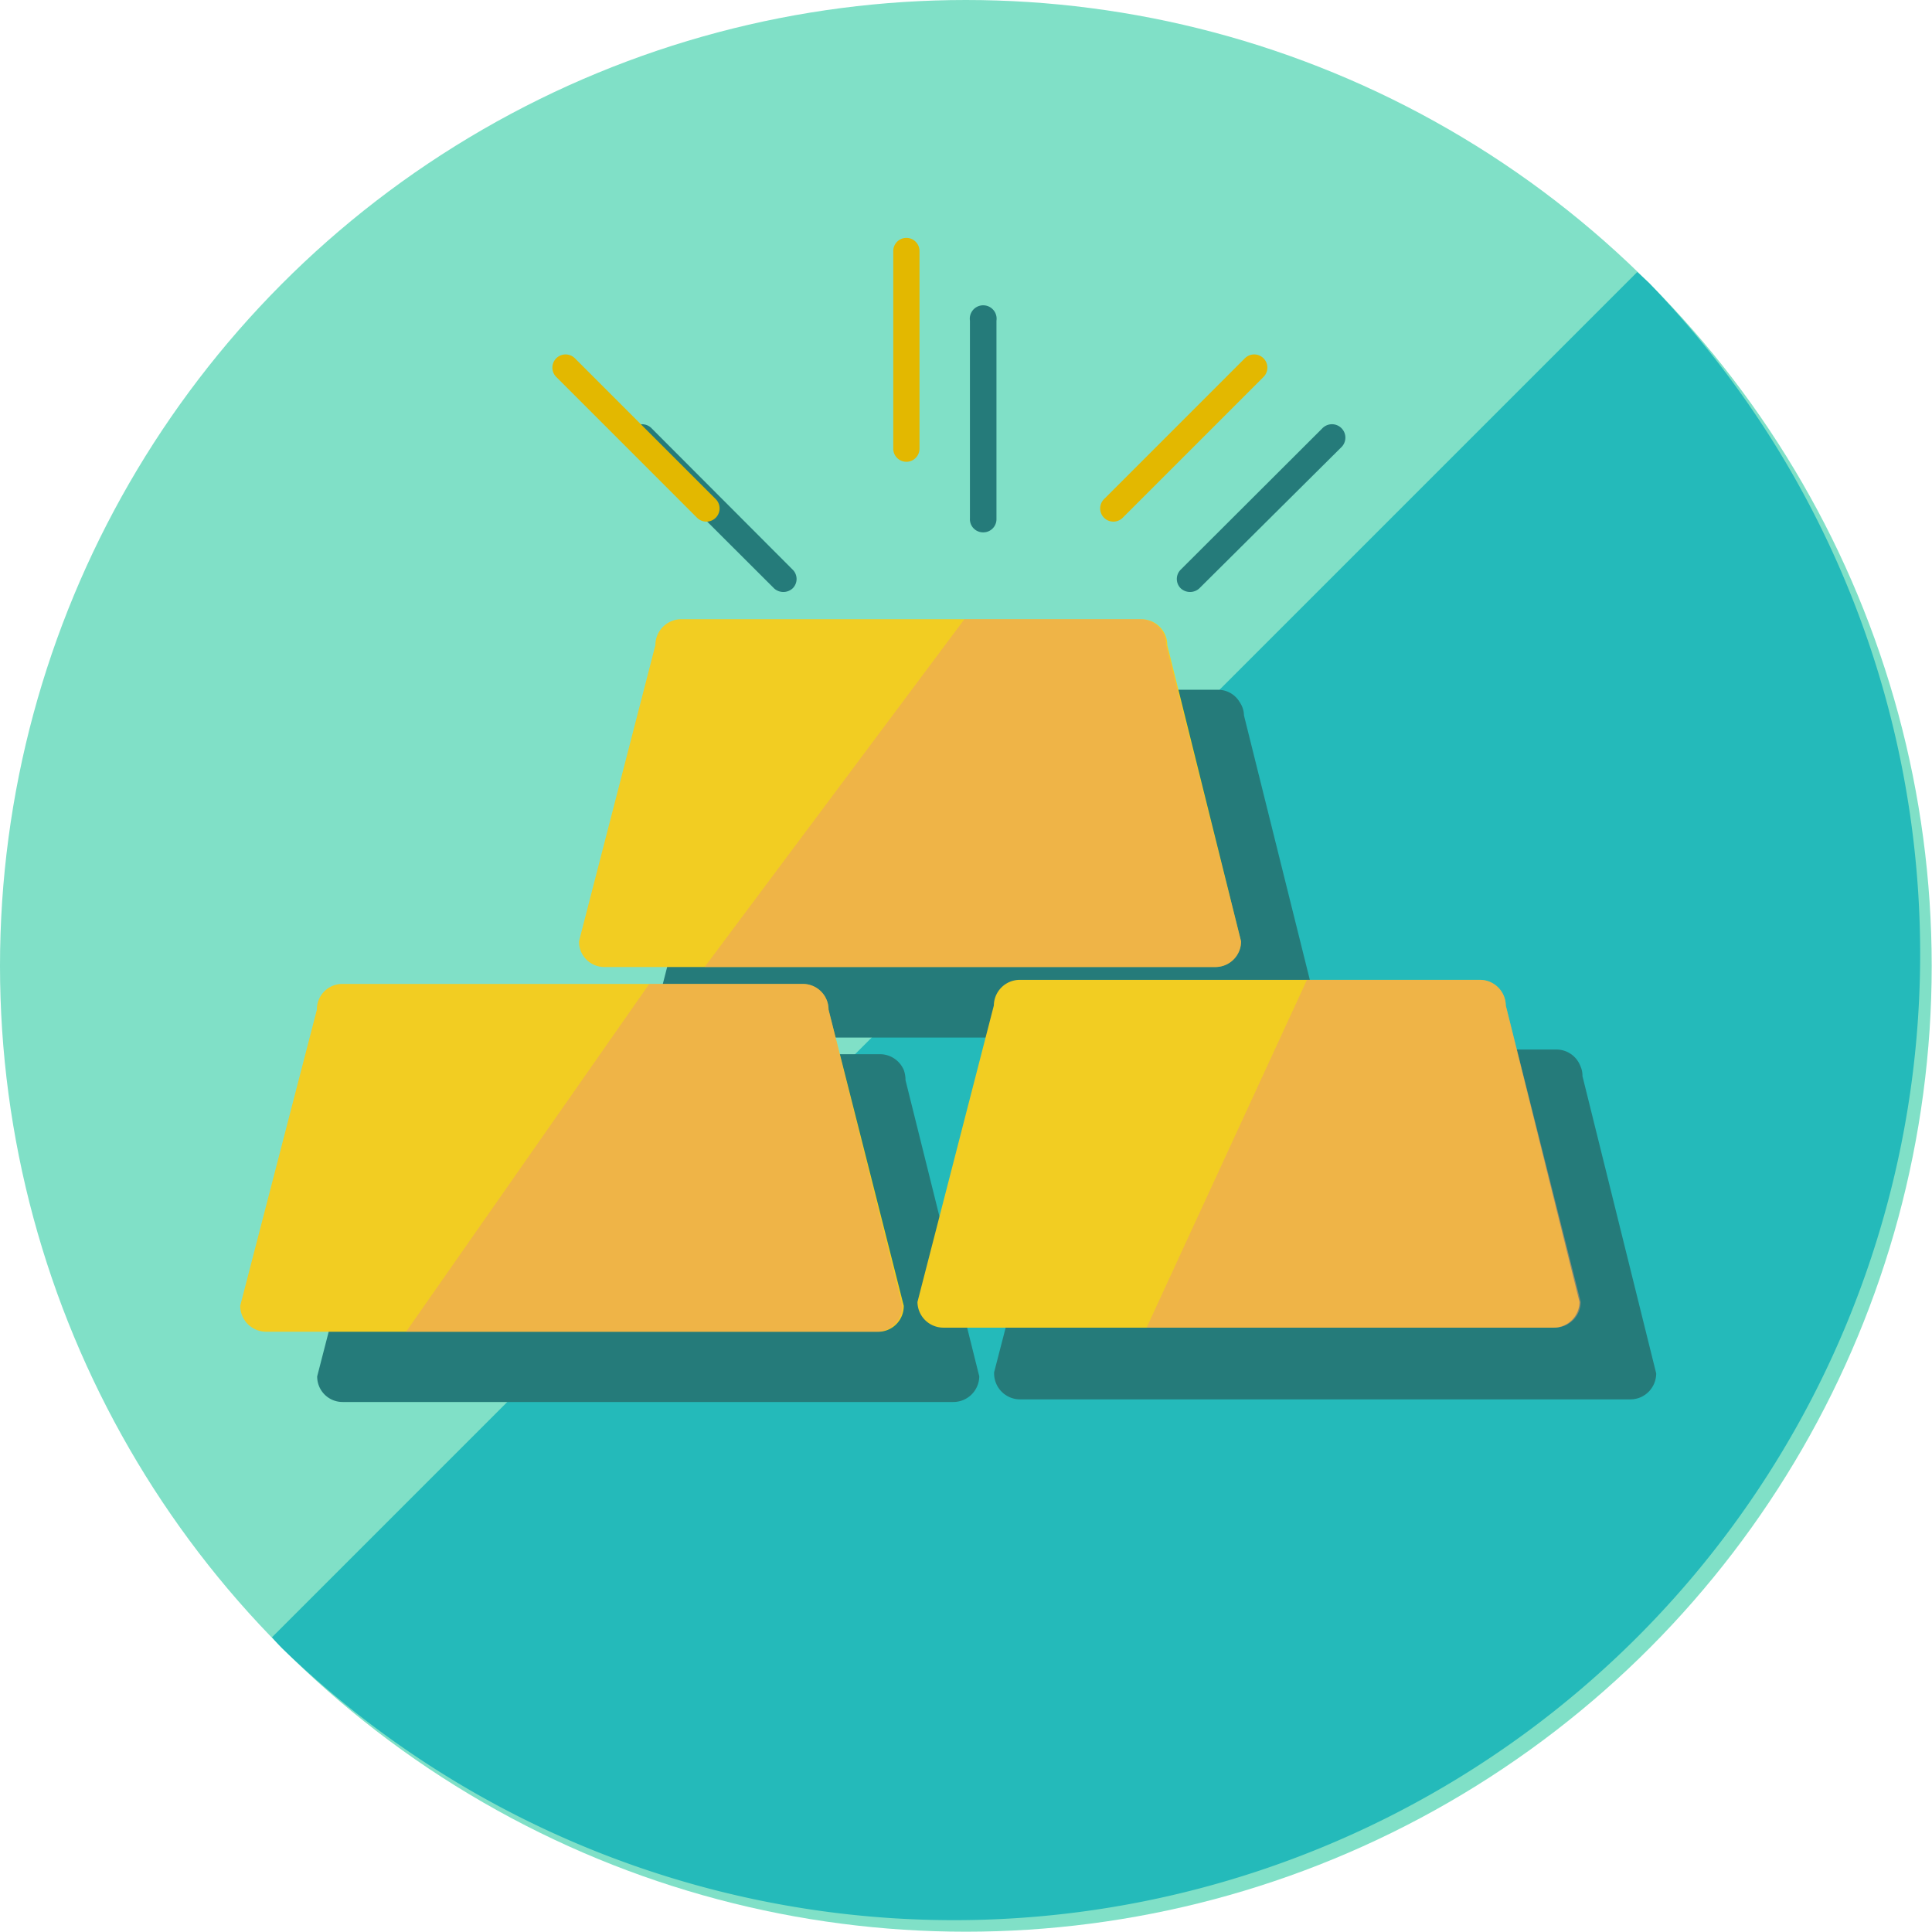 <svg xmlns="http://www.w3.org/2000/svg" viewBox="0 0 66.27 66.27"><defs><style>.cls-1{fill:#80e0c7;}.cls-2{fill:#24baba;}.cls-3{fill:#257b7a;}.cls-4{fill:#f2cd22;}.cls-5{fill:#ec996e;opacity:0.49;}.cls-6{fill:#e3b800;}</style></defs><g id="圖層_2" data-name="圖層 2"><g id="圖層_1-2" data-name="圖層 1"><circle class="cls-1" cx="33.13" cy="33.13" r="33.13"/><path class="cls-2" d="M9.33,56.16c.12.14.24.27.37.4A33.14,33.14,0,0,0,56.56,9.7l-.4-.37Z"/><path class="cls-3" d="M25.11,24.54,22.49,34.7a.89.89,0,0,0,.89.89H44.32a.89.89,0,0,0,.88-.89L42.67,24.54a.84.84,0,0,0-.15-.46.86.86,0,0,0-.74-.42H26A.88.88,0,0,0,25.11,24.54Z"/><path class="cls-3" d="M31,36.7a.89.89,0,0,0-.82-.54H14.38a.89.89,0,0,0-.88.89L10.88,47.21a.87.87,0,0,0,.88.88H32.7a.89.89,0,0,0,.89-.88L31.06,37.05A1,1,0,0,0,31,36.7Z"/><path class="cls-3" d="M54.28,36.91a.77.77,0,0,0-.07-.34A.88.88,0,0,0,53.4,36H37.61a.88.88,0,0,0-.88.89L34.1,47.07A.89.89,0,0,0,35,48H55.93a.88.88,0,0,0,.62-.26.9.9,0,0,0,.26-.63Z"/><path class="cls-3" d="M33.72,18.26a.45.45,0,0,0,.46-.45V11a.46.46,0,1,0-.91,0v6.78A.45.45,0,0,0,33.72,18.26Z"/><path class="cls-3" d="M41.14,20.18,46,15.35a.46.46,0,1,0-.65-.65L40.5,19.54a.45.45,0,0,0,0,.64A.47.47,0,0,0,41.14,20.18Z"/><path class="cls-3" d="M26.55,20.18a.47.47,0,0,0,.64,0,.45.45,0,0,0,0-.64L22.36,14.7a.46.46,0,1,0-.65.65Z"/><path class="cls-4" d="M41.68,33.17H20.74a.87.87,0,0,1-.88-.88l2.62-10.16a.89.89,0,0,1,.88-.89H39.15a.89.89,0,0,1,.89.89l2.53,10.16A.88.88,0,0,1,41.68,33.17Z"/><path class="cls-5" d="M40,22.13a.89.89,0,0,0-.89-.89H33.08L24.17,33.17H41.68a.88.88,0,0,0,.89-.88Z"/><path class="cls-4" d="M30.07,45.68H9.13a.89.89,0,0,1-.89-.89l2.63-10.16a.87.87,0,0,1,.88-.88H27.54a.88.88,0,0,1,.88.88L31,44.79A.88.88,0,0,1,30.07,45.68Z"/><path class="cls-5" d="M28.42,34.63a.88.88,0,0,0-.88-.88H22.27L13.93,45.68H30.07a.88.88,0,0,0,.88-.89Z"/><path class="cls-4" d="M53.29,45.54H32.35a.89.89,0,0,1-.88-.88l2.62-10.17a.89.89,0,0,1,.89-.88H50.76a.89.89,0,0,1,.89.88l2.53,10.17A.89.89,0,0,1,53.29,45.54Z"/><path class="cls-5" d="M51.65,34.49a.89.89,0,0,0-.89-.88H44.83l-5.5,11.93h14a.89.89,0,0,0,.89-.88Z"/><path class="cls-6" d="M31.54,15.39V8.61a.45.45,0,1,0-.9,0v6.78a.45.45,0,1,0,.9,0"/><path class="cls-6" d="M38.51,17.76l4.83-4.83a.45.45,0,0,0-.64-.64l-4.83,4.83a.45.45,0,0,0,.64.64"/><path class="cls-6" d="M24.55,17.12l-4.83-4.83a.45.45,0,0,0-.64.64l4.83,4.83a.45.45,0,0,0,.64-.64"/></g></g></svg>